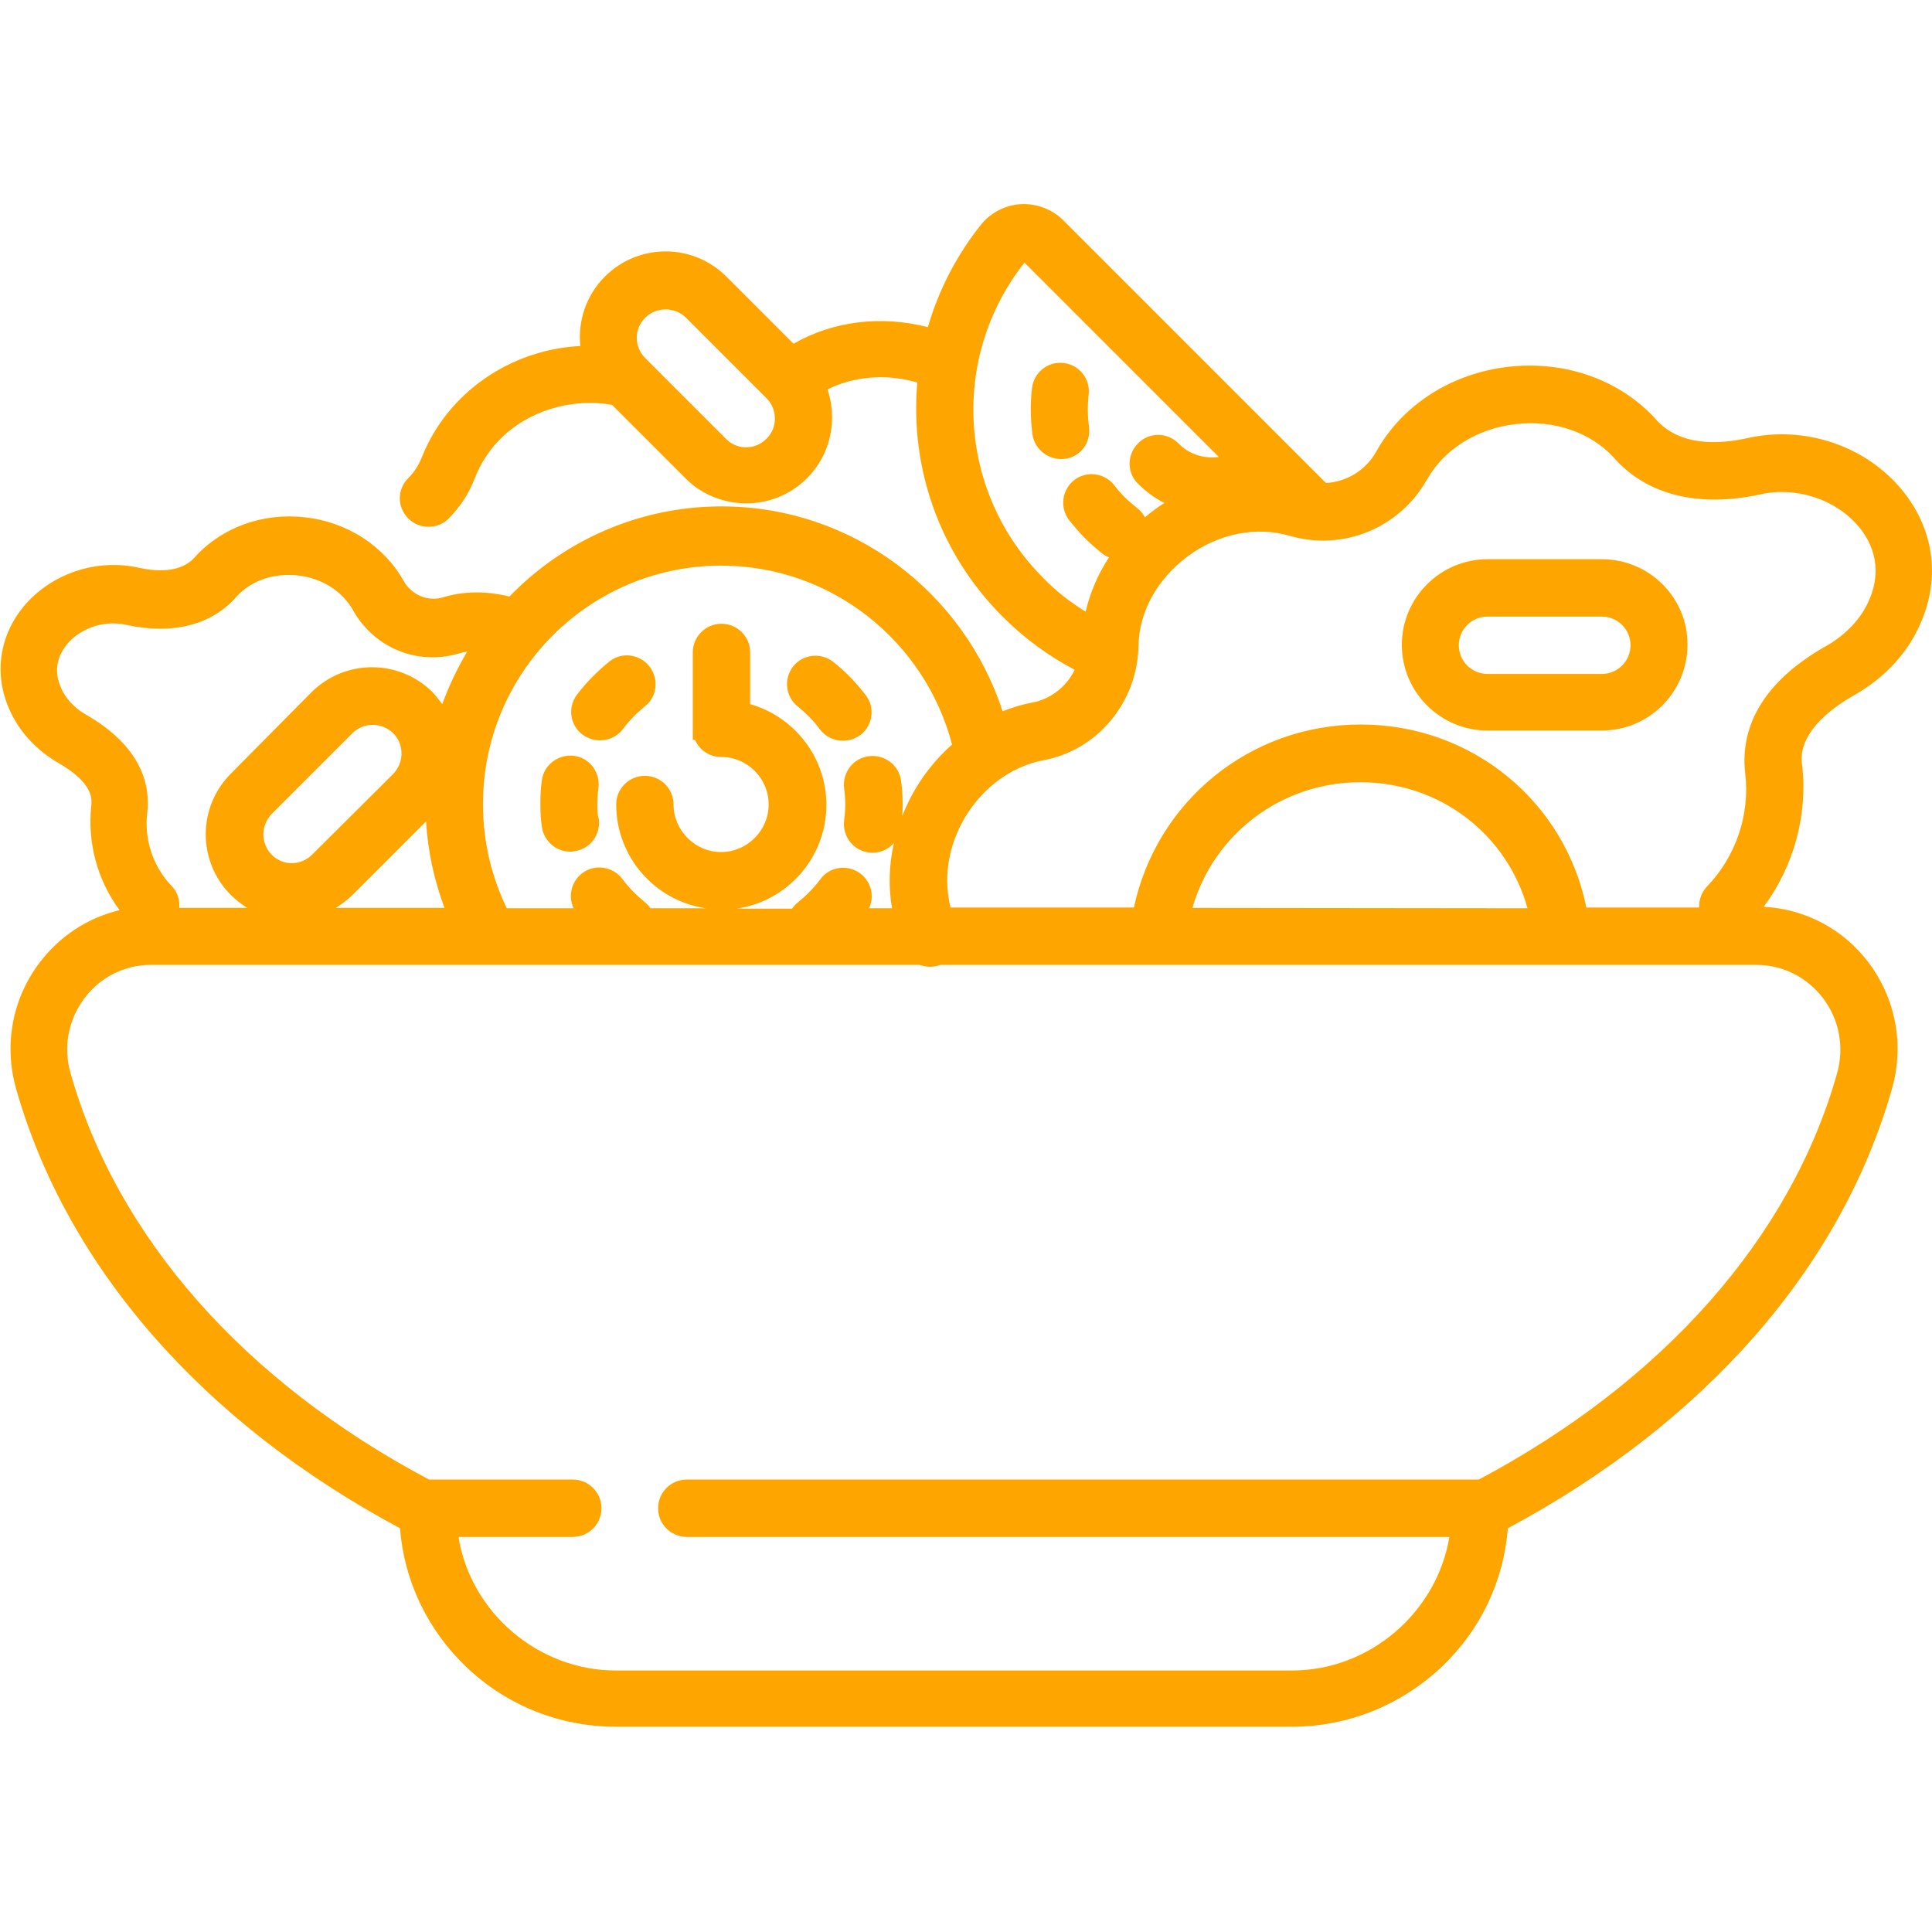 <?xml version="1.0" encoding="utf-8"?>
<!-- Generator: Adobe Illustrator 23.0.1, SVG Export Plug-In . SVG Version: 6.00 Build 0)  -->
<svg version="1.1" id="Capa_1" xmlns="http://www.w3.org/2000/svg" xmlns:xlink="http://www.w3.org/1999/xlink" x="0px" y="0px"
	 viewBox="0 0 512 512" style="enable-background:new 0 0 512 512;" xml:space="preserve">
<style type="text/css">
	.st0{fill:#FFA500;}
</style>
<g>
	<g>
		<path class="st0" d="M288.6,113.1c-0.4-2.8-0.4-5.7-0.1-8.5c0.5-4.2-2.5-7.9-6.6-8.4c-4.2-0.5-7.9,2.5-8.4,6.6
			c-0.5,4.1-0.4,8.3,0.1,12.3c0.6,4.1,4.4,7,8.6,6.5c1.7-0.2,3.2-1,4.3-2.1C288.1,117.9,288.9,115.6,288.6,113.1z"/>
	</g>
</g>
<g>
	<g>
		<path class="st0" d="M172.1,176.6c-2.6-3.3-7.4-3.9-10.6-1.3c-3.2,2.6-6.1,5.5-8.6,8.8c-2.5,3.3-1.9,8.1,1.5,10.6
			c1.4,1,3,1.5,4.6,1.5c2.3,0,4.6-1,6.1-3c1.7-2.3,3.7-4.3,5.9-6.1C174.1,184.7,174.7,179.9,172.1,176.6z"/>
	</g>
</g>
<g>
	<g>
		<path class="st0" d="M158.3,213.1c0-1.4,0.1-2.9,0.3-4.3c0.5-4.2-2.4-8-6.5-8.5c-4.1-0.5-8,2.4-8.5,6.5c-0.3,2-0.4,4.1-0.4,6.2
			c0,2.1,0.1,4.1,0.4,6.1c0.5,3.8,3.8,6.6,7.5,6.6c0.3,0,0.6,0,1-0.1c4.2-0.5,7.1-4.3,6.6-8.5C158.3,215.9,158.3,214.5,158.3,213.1z
			"/>
	</g>
</g>
<g>
	<g>
		<path class="st0" d="M229.4,184.2c-2.5-3.3-5.4-6.3-8.6-8.8c-3.3-2.6-8.1-2-10.6,1.2c-2.6,3.3-2,8.1,1.2,10.6
			c2.2,1.8,4.2,3.8,5.9,6.1c1.5,2,3.8,3,6.1,3c1.6,0,3.2-0.5,4.6-1.5C231.3,192.3,232,187.5,229.4,184.2z"/>
	</g>
</g>
<g>
	<g>
		<path class="st0" d="M491.6,184.1c7.9-4.5,14.1-11.2,17.4-19c5.3-12.1,3.5-24.9-4.9-35.2c-9.7-11.8-25.8-17.2-41-13.8
			c-7.6,1.7-18,2.2-24.3-5c-9.4-10.4-24-15.6-39-13.9c-15.1,1.7-28.2,10.1-35.1,22.5c-2.8,5-7.9,8-13.3,8.3l-69.6-69.6
			c-2.9-2.9-7-4.5-11.2-4.3c-4.1,0.2-8,2.2-10.6,5.4c-6.6,8.3-11.3,17.5-14.1,27.2c-12.4-3.2-25.2-1.6-35.6,4.4l-17.8-17.8
			c-8.9-8.9-23.3-8.9-32.2,0c-5,5-7.2,11.8-6.5,18.4c-18.4,0.9-35.3,12.3-42.1,29.7c-0.8,2-2,3.8-3.5,5.3c-3,3-3,7.7,0,10.7
			c1.5,1.5,3.4,2.2,5.4,2.2c1.9,0,3.9-0.7,5.3-2.2c3-3,5.4-6.6,6.9-10.6c6.2-16,23.2-21.9,36.4-19.5l19.5,19.5
			c4.4,4.4,10.3,6.6,16.1,6.6s11.6-2.2,16.1-6.7c6.3-6.3,8.1-15.5,5.4-23.5c6.8-3.4,15.1-4.2,23.2-2c0.2,0.1,0.4,0.1,0.6,0.1
			c-2,22.4,5.7,45.3,22.7,62.2c5.7,5.7,12,10.3,19,14c-2.3,4.8-6.8,7.9-11.3,8.7c-2.7,0.5-5.3,1.3-7.8,2.3
			c-10.2-31.4-39.7-54.3-74.5-54.3c-22,0-42,9.2-56.2,23.9c-5.9-1.5-12-1.5-17.6,0.2c-4,1.2-8.3-0.6-10.4-4.3
			c-5.2-9.3-15-15.7-26.2-16.9c-11.2-1.3-22.1,2.7-29.2,10.6c-3.6,4.1-10,3.8-14.6,2.8c-11.4-2.6-23.5,1.5-30.8,10.3
			c-6.4,7.8-7.8,17.9-3.8,27c2.5,5.9,7.2,11,13.1,14.4c9.4,5.4,8.8,9.7,8.7,11.2c-1.1,9.8,1.6,19.9,7.5,27.8
			c-8.4,2-15.8,6.8-21.2,13.9c-7.2,9.5-9.5,21.6-6.3,33.2c13.4,47.4,49.5,88.7,101.8,116.7c1.1,14,7.3,26.9,17.5,36.7
			c10.8,10.3,24.9,15.9,39.7,15.9h179.2c14.8,0,28.9-5.7,39.7-15.9c10.3-9.8,16.4-22.7,17.5-36.7c52.3-28,88.4-69.2,101.8-116.5
			c3.3-11.6,1-23.8-6.2-33.4c-6.7-8.9-16.8-14.2-27.8-14.8c7.9-10.6,11.7-24.2,10.2-37.4C477.2,200.7,476.3,192.8,491.6,184.1z
			 M203.1,116.3c-3,3-7.8,3-10.7,0L171,94.9c-3-3-3-7.8,0-10.7c1.5-1.5,3.4-2.2,5.4-2.2c1.9,0,3.9,0.7,5.4,2.2l21.4,21.4
			C206.1,108.6,206.1,113.4,203.1,116.3z M276.5,153.2c-22.7-22.7-24.8-58.5-5-83.6l51.5,51.5c-3.8,0.5-7.8-0.6-10.7-3.6
			c-3-3-7.8-3-10.7,0c-3,3-3,7.8,0,10.7c2.1,2.1,4.4,3.8,7,5.1c-1,0.6-1.9,1.2-2.8,1.9c-0.8,0.6-1.6,1.2-2.4,1.9
			c-0.5-1-1.2-1.8-2.1-2.5c-1.1-0.9-2.2-1.8-3.2-2.8c-1-1-2-2.1-2.8-3.2c-2.6-3.3-7.3-3.9-10.6-1.4c-3.3,2.6-3.9,7.3-1.4,10.6
			c1.3,1.6,2.6,3.2,4.1,4.7c1.5,1.5,3,2.8,4.6,4.1c0.6,0.5,1.2,0.8,1.9,1.1c-2.9,4.4-5,9.3-6.2,14.4
			C283.5,159.5,279.8,156.6,276.5,153.2z M191.1,149.9c29.4,0,54.1,20.2,61.2,47.4c-4.4,3.9-8.2,8.7-11,14.1
			c-0.8,1.6-1.6,3.3-2.2,4.9c0.1-1.1,0.1-2.1,0.1-3.2c0-2.1-0.1-4.1-0.4-6.1c-0.5-4.2-4.3-7.1-8.5-6.6c-4.2,0.5-7.1,4.3-6.6,8.5
			c0.2,1.4,0.3,2.8,0.3,4.2c0,1.4-0.1,2.9-0.3,4.3c-0.5,4.2,2.4,8,6.5,8.5c0.3,0,0.7,0.1,1,0.1c2.2,0,4.3-1,5.7-2.6
			c-1.3,5.7-1.5,11.6-0.5,17.3h-6.1c1.5-3.2,0.6-7-2.3-9.2c-3.3-2.5-8.1-1.9-10.6,1.5c-1.7,2.3-3.7,4.3-5.9,6.1
			c-0.6,0.5-1.2,1.1-1.6,1.7h-14.7c13.4-1.9,23.8-13.5,23.8-27.5c0-12.7-8.6-23.4-20.2-26.7v-13.7c0-4.2-3.4-7.6-7.6-7.6
			s-7.6,3.4-7.6,7.6v23.2h0.6c1.2,2.7,3.8,4.5,6.9,4.5c7,0,12.6,5.7,12.6,12.6s-5.7,12.6-12.6,12.6s-12.6-5.7-12.6-12.6
			c0-4.2-3.4-7.6-7.6-7.6s-7.6,3.4-7.6,7.6c0,14,10.4,25.6,23.8,27.5h-14.7c-0.4-0.6-1-1.2-1.6-1.7c-2.2-1.8-4.2-3.8-5.9-6.1
			c-2.5-3.3-7.3-4-10.6-1.5c-2.9,2.2-3.8,6.1-2.3,9.3h-17.7c-4-8.3-6.3-17.6-6.3-27.5C127.9,178.2,156.3,149.9,191.1,149.9z
			 M22.8,189.4c-3-1.7-5.5-4.3-6.7-7.3c-2.2-5-0.3-8.9,1.6-11.3c3-3.7,9.1-6.7,15.8-5.2c12.3,2.7,22.7,0,29.2-7.5
			c3.8-4.2,9.8-6.3,16.2-5.6c6.4,0.7,11.9,4.2,14.7,9.3c5.6,9.9,17,14.6,27.9,11.4c0.8-0.2,1.5-0.4,2.3-0.5c-2.6,4.4-4.8,9-6.6,13.9
			c-0.8-1.1-1.6-2.1-2.5-3.1c-8.9-8.9-23.3-8.9-32.2,0L61.2,205c-8.9,8.9-8.9,23.3,0,32.2c1.3,1.3,2.8,2.4,4.3,3.4h-18
			c0.2-2.1-0.5-4.3-2.1-5.9c-4.8-5-7.2-12.2-6.4-19.1C39.9,208.4,37.8,198,22.8,189.4z M93.4,237.2l19.5-19.5
			c0.5,8,2.2,15.7,4.9,22.9H89C90.6,239.6,92,238.5,93.4,237.2z M82.7,226.5c-3,3-7.8,3-10.7,0c-1.4-1.4-2.2-3.3-2.2-5.4
			c0-2,0.8-3.9,2.2-5.4l21.4-21.4c1.4-1.4,3.3-2.2,5.4-2.2s3.9,0.8,5.4,2.2c1.4,1.4,2.2,3.3,2.2,5.4s-0.8,3.9-2.2,5.4L82.7,226.5z
			 M483.1,264.5c4.4,5.8,5.7,13.1,3.7,20.1c-12.3,43.4-46,81.5-94.9,107.5H182c-4.2,0-7.6,3.4-7.6,7.6c0,4.2,3.4,7.6,7.6,7.6h202.1
			c-3.3,19.9-21,35.4-41.7,35.4H163.2c-20.7,0-38.5-15.5-41.7-35.4h30.3c4.2,0,7.6-3.4,7.6-7.6c0-4.2-3.4-7.6-7.6-7.6h-38.1
			c-49-26-82.7-64.2-95-107.7c-2-6.9-0.6-14.2,3.7-19.9c4.2-5.6,10.7-8.8,17.6-8.8h203.7c0.9,0.3,1.8,0.5,2.8,0.5
			c0.9,0,1.9-0.2,2.8-0.5h164.4c0,0,0,0,0,0c0,0,0,0,0,0h51.7C472.4,255.7,478.8,258.9,483.1,264.5z M316,240.6
			c5.6-19.5,23.5-33.3,44.5-33.3c21.2,0,38.9,13.9,44.3,33.4L316,240.6L316,240.6z M462.5,205c1.3,10.9-2.5,22-10.1,29.9
			c-1.5,1.6-2.2,3.6-2.1,5.6h-29.9c-5.7-28.1-30.3-48.5-59.8-48.5c-29.4,0-54.1,20.4-60.1,48.5h-48.6c-1.8-7.3-0.8-15.1,2.9-22.2
			c4.6-8.8,12.7-15.1,21.6-16.8c14.3-2.6,24.9-15.2,25.3-30c0.1-9.3,4.9-18,13.1-24.1c8.1-6,18.2-8,27-5.4c14.1,4.1,29-2,36.3-14.8
			c4.5-8.1,13.4-13.7,23.6-14.8c10.2-1.2,19.9,2.2,26,8.9c8.7,9.9,22.5,13.3,38.9,9.7c9.5-2.1,19.9,1.3,26,8.6
			c2.8,3.3,6.8,10.3,2.7,19.5c-2,4.7-6,9-11,11.9C464.2,182.2,461.4,195.7,462.5,205z"/>
	</g>
</g>
<g>
	<g>
		<path class="st0" d="M424.5,148.2h-30.3c-12.5,0-22.7,10.2-22.7,22.7s10.2,22.7,22.7,22.7h30.3c12.5,0,22.7-10.2,22.7-22.7
			C447.3,158.4,437.1,148.2,424.5,148.2z M424.5,178.6h-30.3c-4.2,0-7.6-3.4-7.6-7.6c0-4.2,3.4-7.6,7.6-7.6h30.3
			c4.2,0,7.6,3.4,7.6,7.6C432.1,175.2,428.7,178.6,424.5,178.6z"/>
	</g>
</g>
</svg>
